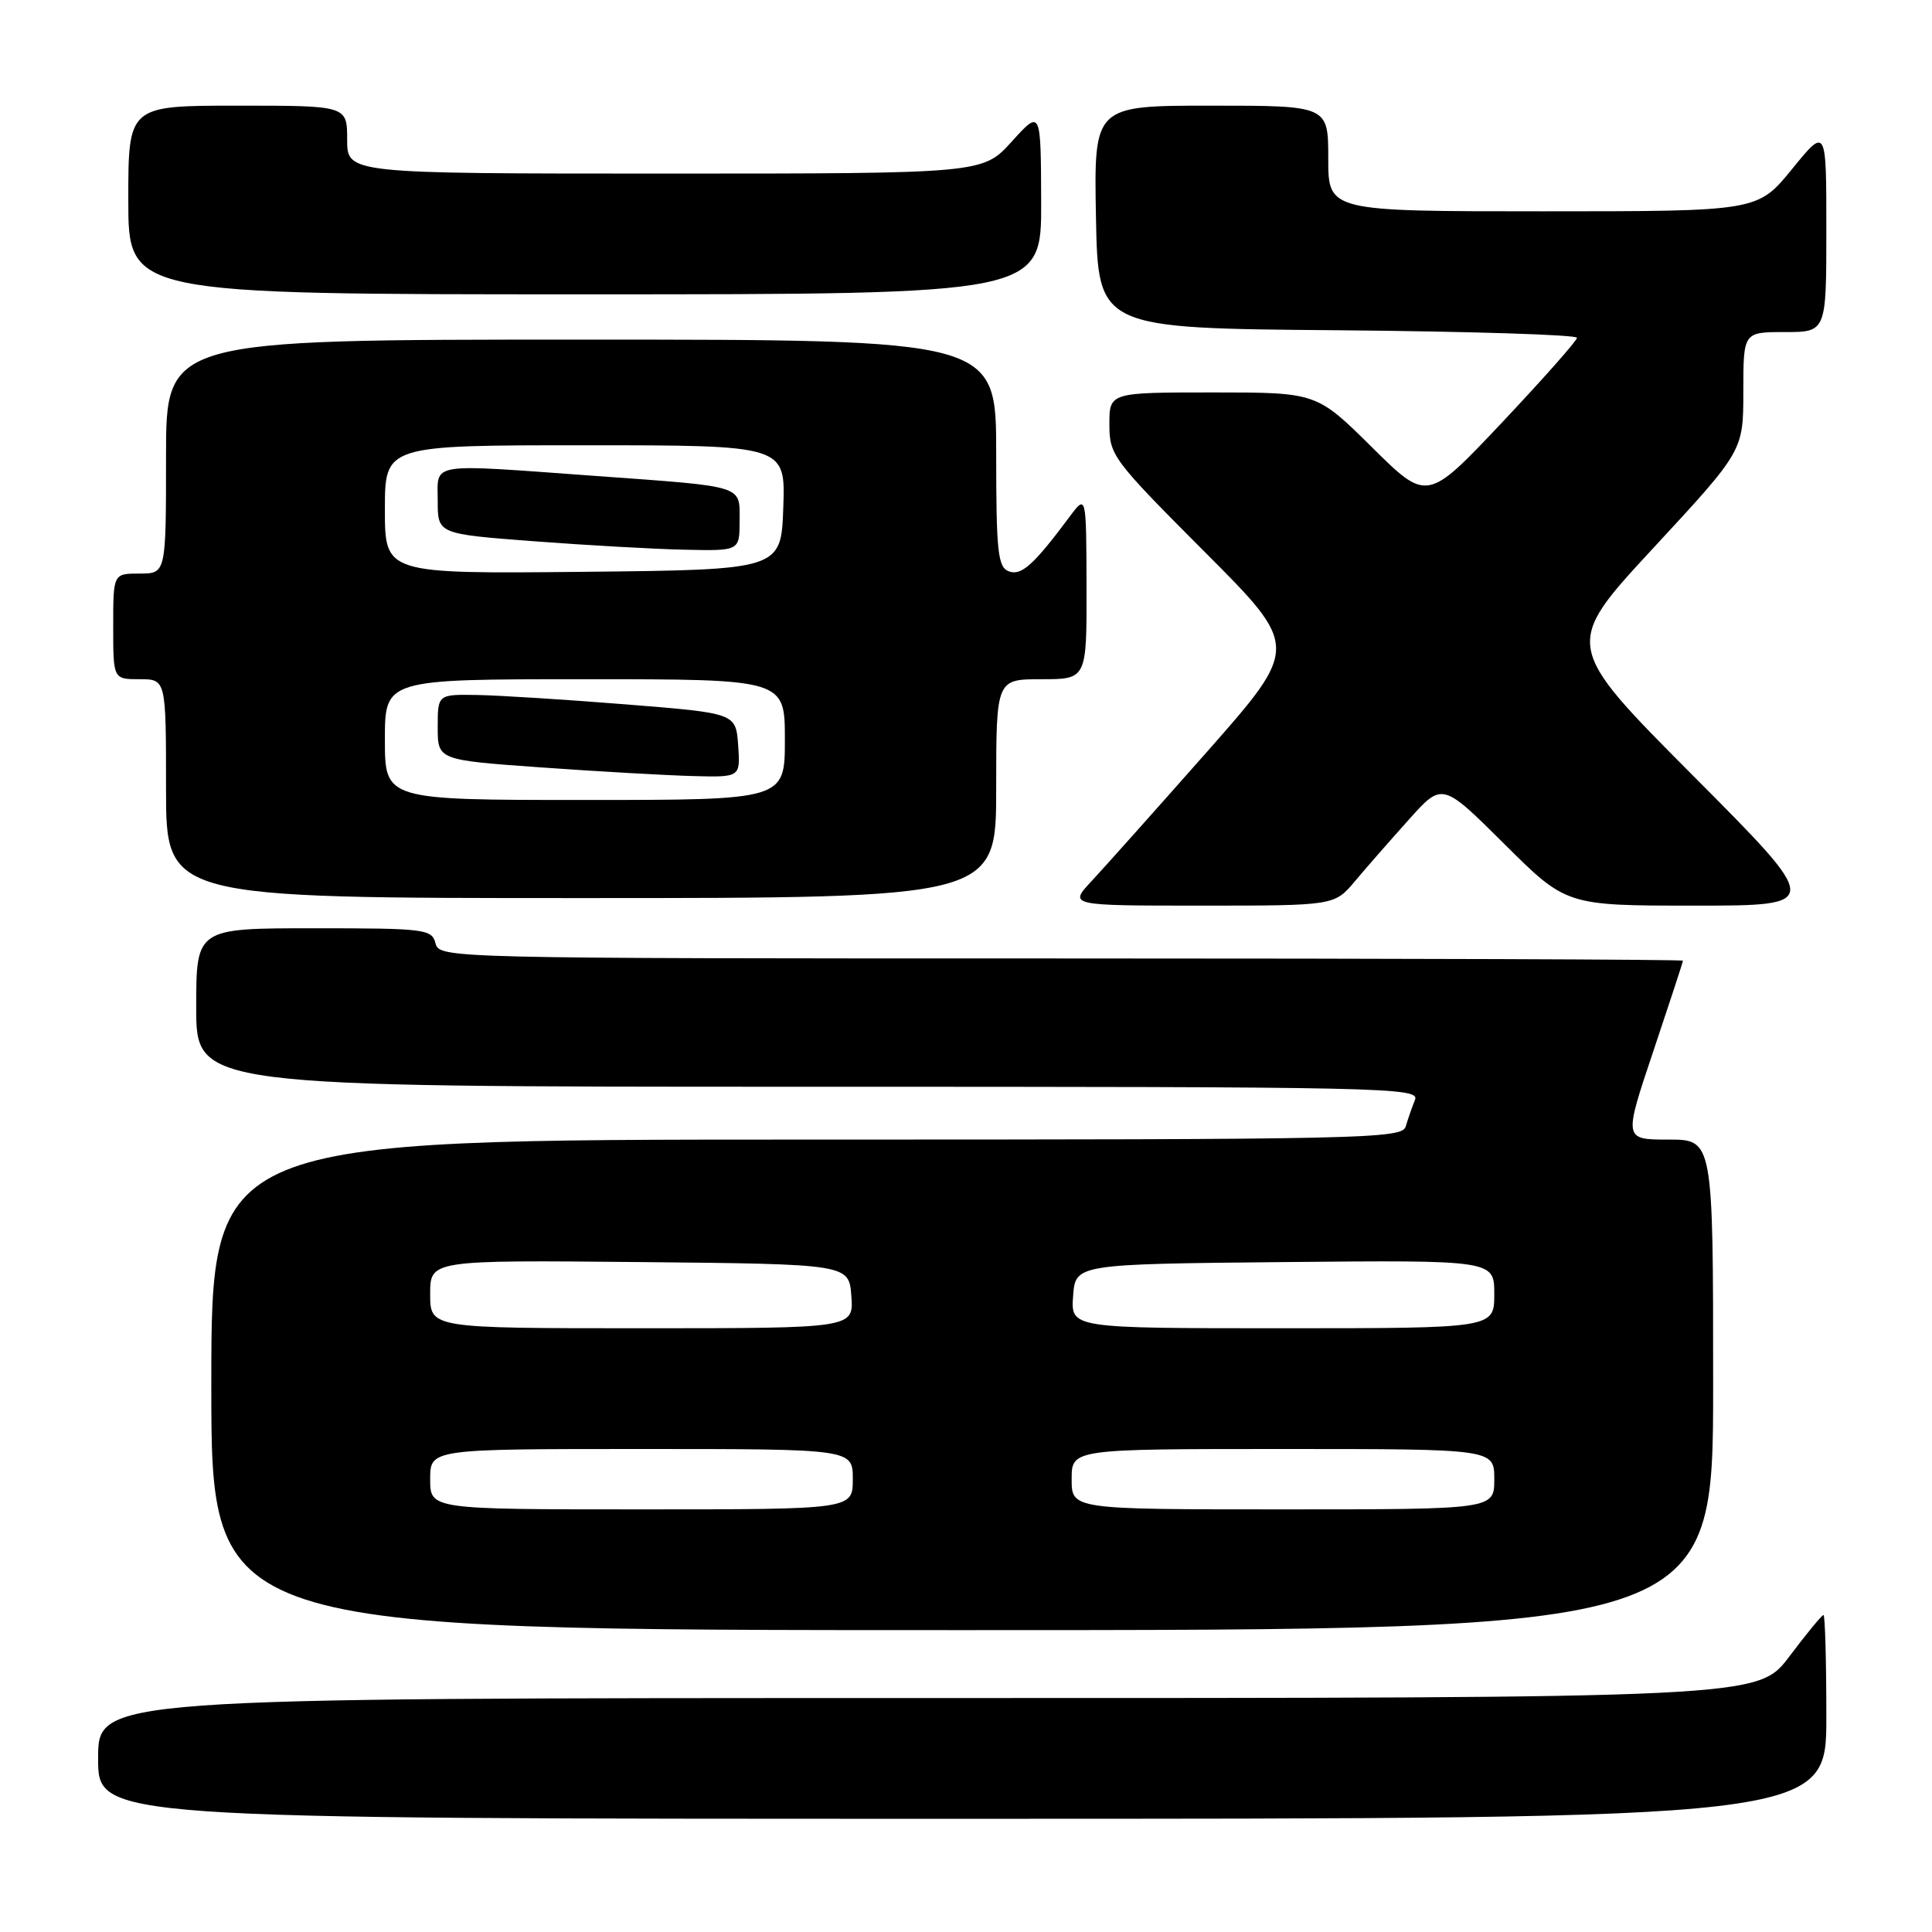 <?xml version="1.0" encoding="UTF-8" standalone="no"?>
<!DOCTYPE svg PUBLIC "-//W3C//DTD SVG 1.1//EN" "http://www.w3.org/Graphics/SVG/1.1/DTD/svg11.dtd" >
<svg xmlns="http://www.w3.org/2000/svg" xmlns:xlink="http://www.w3.org/1999/xlink" version="1.1" viewBox="0 0 256 256">
 <g >
 <path fill="currentColor"
d=" M 242.00 227.50 C 242.00 220.07 241.83 214.00 241.62 214.00 C 241.41 214.00 239.37 216.47 237.09 219.50 C 232.94 225.00 232.94 225.00 122.97 225.00 C 13.00 225.00 13.00 225.00 13.00 233.00 C 13.00 241.00 13.00 241.00 127.50 241.00 C 242.00 241.00 242.00 241.00 242.00 227.50 Z  M 227.00 183.50 C 227.00 151.00 227.00 151.00 221.07 151.00 C 215.14 151.00 215.14 151.00 219.07 139.30 C 221.23 132.86 223.00 127.46 223.00 127.30 C 223.00 127.13 185.93 127.00 140.62 127.00 C 59.07 127.00 58.23 126.98 57.71 125.00 C 57.22 123.11 56.35 123.00 41.59 123.00 C 26.00 123.00 26.00 123.00 26.00 133.50 C 26.00 144.00 26.00 144.00 107.11 144.00 C 183.96 144.00 188.18 144.09 187.49 145.75 C 187.10 146.71 186.55 148.29 186.27 149.25 C 185.80 150.90 181.15 151.00 106.88 151.00 C 28.00 151.00 28.00 151.00 28.00 183.50 C 28.00 216.00 28.00 216.00 127.50 216.00 C 227.00 216.00 227.00 216.00 227.00 183.50 Z  M 179.55 116.75 C 181.05 114.96 184.27 111.29 186.70 108.58 C 191.11 103.66 191.11 103.66 199.33 111.83 C 207.54 120.00 207.54 120.00 224.51 120.00 C 241.48 120.00 241.48 120.00 224.31 102.75 C 207.14 85.50 207.14 85.50 219.07 72.62 C 231.00 59.74 231.00 59.74 231.00 51.87 C 231.00 44.00 231.00 44.00 236.50 44.00 C 242.00 44.00 242.00 44.00 242.00 30.41 C 242.00 16.82 242.00 16.82 237.45 22.41 C 232.89 28.00 232.89 28.00 204.45 28.00 C 176.00 28.00 176.00 28.00 176.00 21.00 C 176.00 14.00 176.00 14.00 160.47 14.00 C 144.95 14.00 144.95 14.00 145.22 28.75 C 145.50 43.50 145.50 43.50 177.25 43.76 C 194.71 43.91 208.98 44.36 208.96 44.76 C 208.93 45.17 204.46 50.22 199.01 56.00 C 189.10 66.50 189.10 66.50 181.78 59.25 C 174.45 52.00 174.45 52.00 160.73 52.00 C 147.00 52.00 147.00 52.00 147.00 56.24 C 147.00 60.33 147.44 60.91 159.60 73.10 C 172.19 85.72 172.19 85.72 159.94 99.61 C 153.19 107.25 146.31 114.96 144.64 116.75 C 141.61 120.00 141.61 120.00 159.21 120.00 C 176.82 120.00 176.82 120.00 179.55 116.75 Z  M 132.00 104.50 C 132.00 90.00 132.00 90.00 138.00 90.00 C 144.00 90.00 144.00 90.00 143.97 77.75 C 143.94 65.50 143.94 65.50 141.72 68.48 C 136.97 74.86 135.32 76.34 133.66 75.70 C 132.22 75.15 132.00 73.11 132.00 60.03 C 132.00 45.00 132.00 45.00 77.00 45.00 C 22.00 45.00 22.00 45.00 22.00 60.50 C 22.00 76.00 22.00 76.00 18.50 76.00 C 15.00 76.00 15.00 76.00 15.00 83.00 C 15.00 90.00 15.00 90.00 18.50 90.00 C 22.00 90.00 22.00 90.00 22.00 104.50 C 22.00 119.00 22.00 119.00 77.00 119.00 C 132.00 119.00 132.00 119.00 132.00 104.50 Z  M 137.96 26.75 C 137.92 14.50 137.92 14.50 134.07 18.75 C 130.23 23.00 130.23 23.00 88.11 23.00 C 46.00 23.00 46.00 23.00 46.00 18.50 C 46.00 14.00 46.00 14.00 31.50 14.00 C 17.00 14.00 17.00 14.00 17.00 26.50 C 17.00 39.00 17.00 39.00 77.50 39.00 C 138.00 39.00 138.00 39.00 137.96 26.75 Z  M 57.00 196.00 C 57.00 192.00 57.00 192.00 85.00 192.00 C 113.00 192.00 113.00 192.00 113.00 196.00 C 113.00 200.00 113.00 200.00 85.00 200.00 C 57.00 200.00 57.00 200.00 57.00 196.00 Z  M 142.00 196.00 C 142.00 192.00 142.00 192.00 170.00 192.00 C 198.00 192.00 198.00 192.00 198.00 196.00 C 198.00 200.00 198.00 200.00 170.00 200.00 C 142.00 200.00 142.00 200.00 142.00 196.00 Z  M 57.00 171.48 C 57.00 166.97 57.00 166.97 84.75 167.23 C 112.50 167.50 112.50 167.50 112.81 171.75 C 113.11 176.00 113.11 176.00 85.06 176.00 C 57.00 176.00 57.00 176.00 57.00 171.48 Z  M 142.19 171.75 C 142.50 167.50 142.50 167.50 170.25 167.23 C 198.00 166.97 198.00 166.97 198.00 171.48 C 198.00 176.00 198.00 176.00 169.94 176.00 C 141.89 176.00 141.89 176.00 142.19 171.75 Z  M 51.00 98.00 C 51.00 90.00 51.00 90.00 77.50 90.00 C 104.00 90.00 104.00 90.00 104.00 98.00 C 104.00 106.00 104.00 106.00 77.50 106.00 C 51.00 106.00 51.00 106.00 51.00 98.00 Z  M 97.81 98.75 C 97.50 94.50 97.50 94.50 83.00 93.34 C 75.03 92.70 66.14 92.14 63.25 92.09 C 58.00 92.00 58.00 92.00 58.00 96.36 C 58.00 100.71 58.00 100.71 71.75 101.69 C 79.31 102.23 88.34 102.74 91.81 102.83 C 98.11 103.00 98.11 103.00 97.81 98.75 Z  M 51.00 67.52 C 51.00 59.00 51.00 59.00 77.54 59.00 C 104.08 59.00 104.08 59.00 103.79 67.25 C 103.50 75.50 103.50 75.50 77.25 75.77 C 51.00 76.03 51.00 76.03 51.00 67.52 Z  M 98.00 69.02 C 98.00 64.24 98.89 64.51 78.85 63.06 C 56.49 61.44 58.00 61.20 58.00 66.38 C 58.00 70.75 58.00 70.75 70.75 71.72 C 77.76 72.25 86.76 72.76 90.75 72.84 C 98.00 73.00 98.00 73.00 98.00 69.02 Z "/>
</g>
</svg>